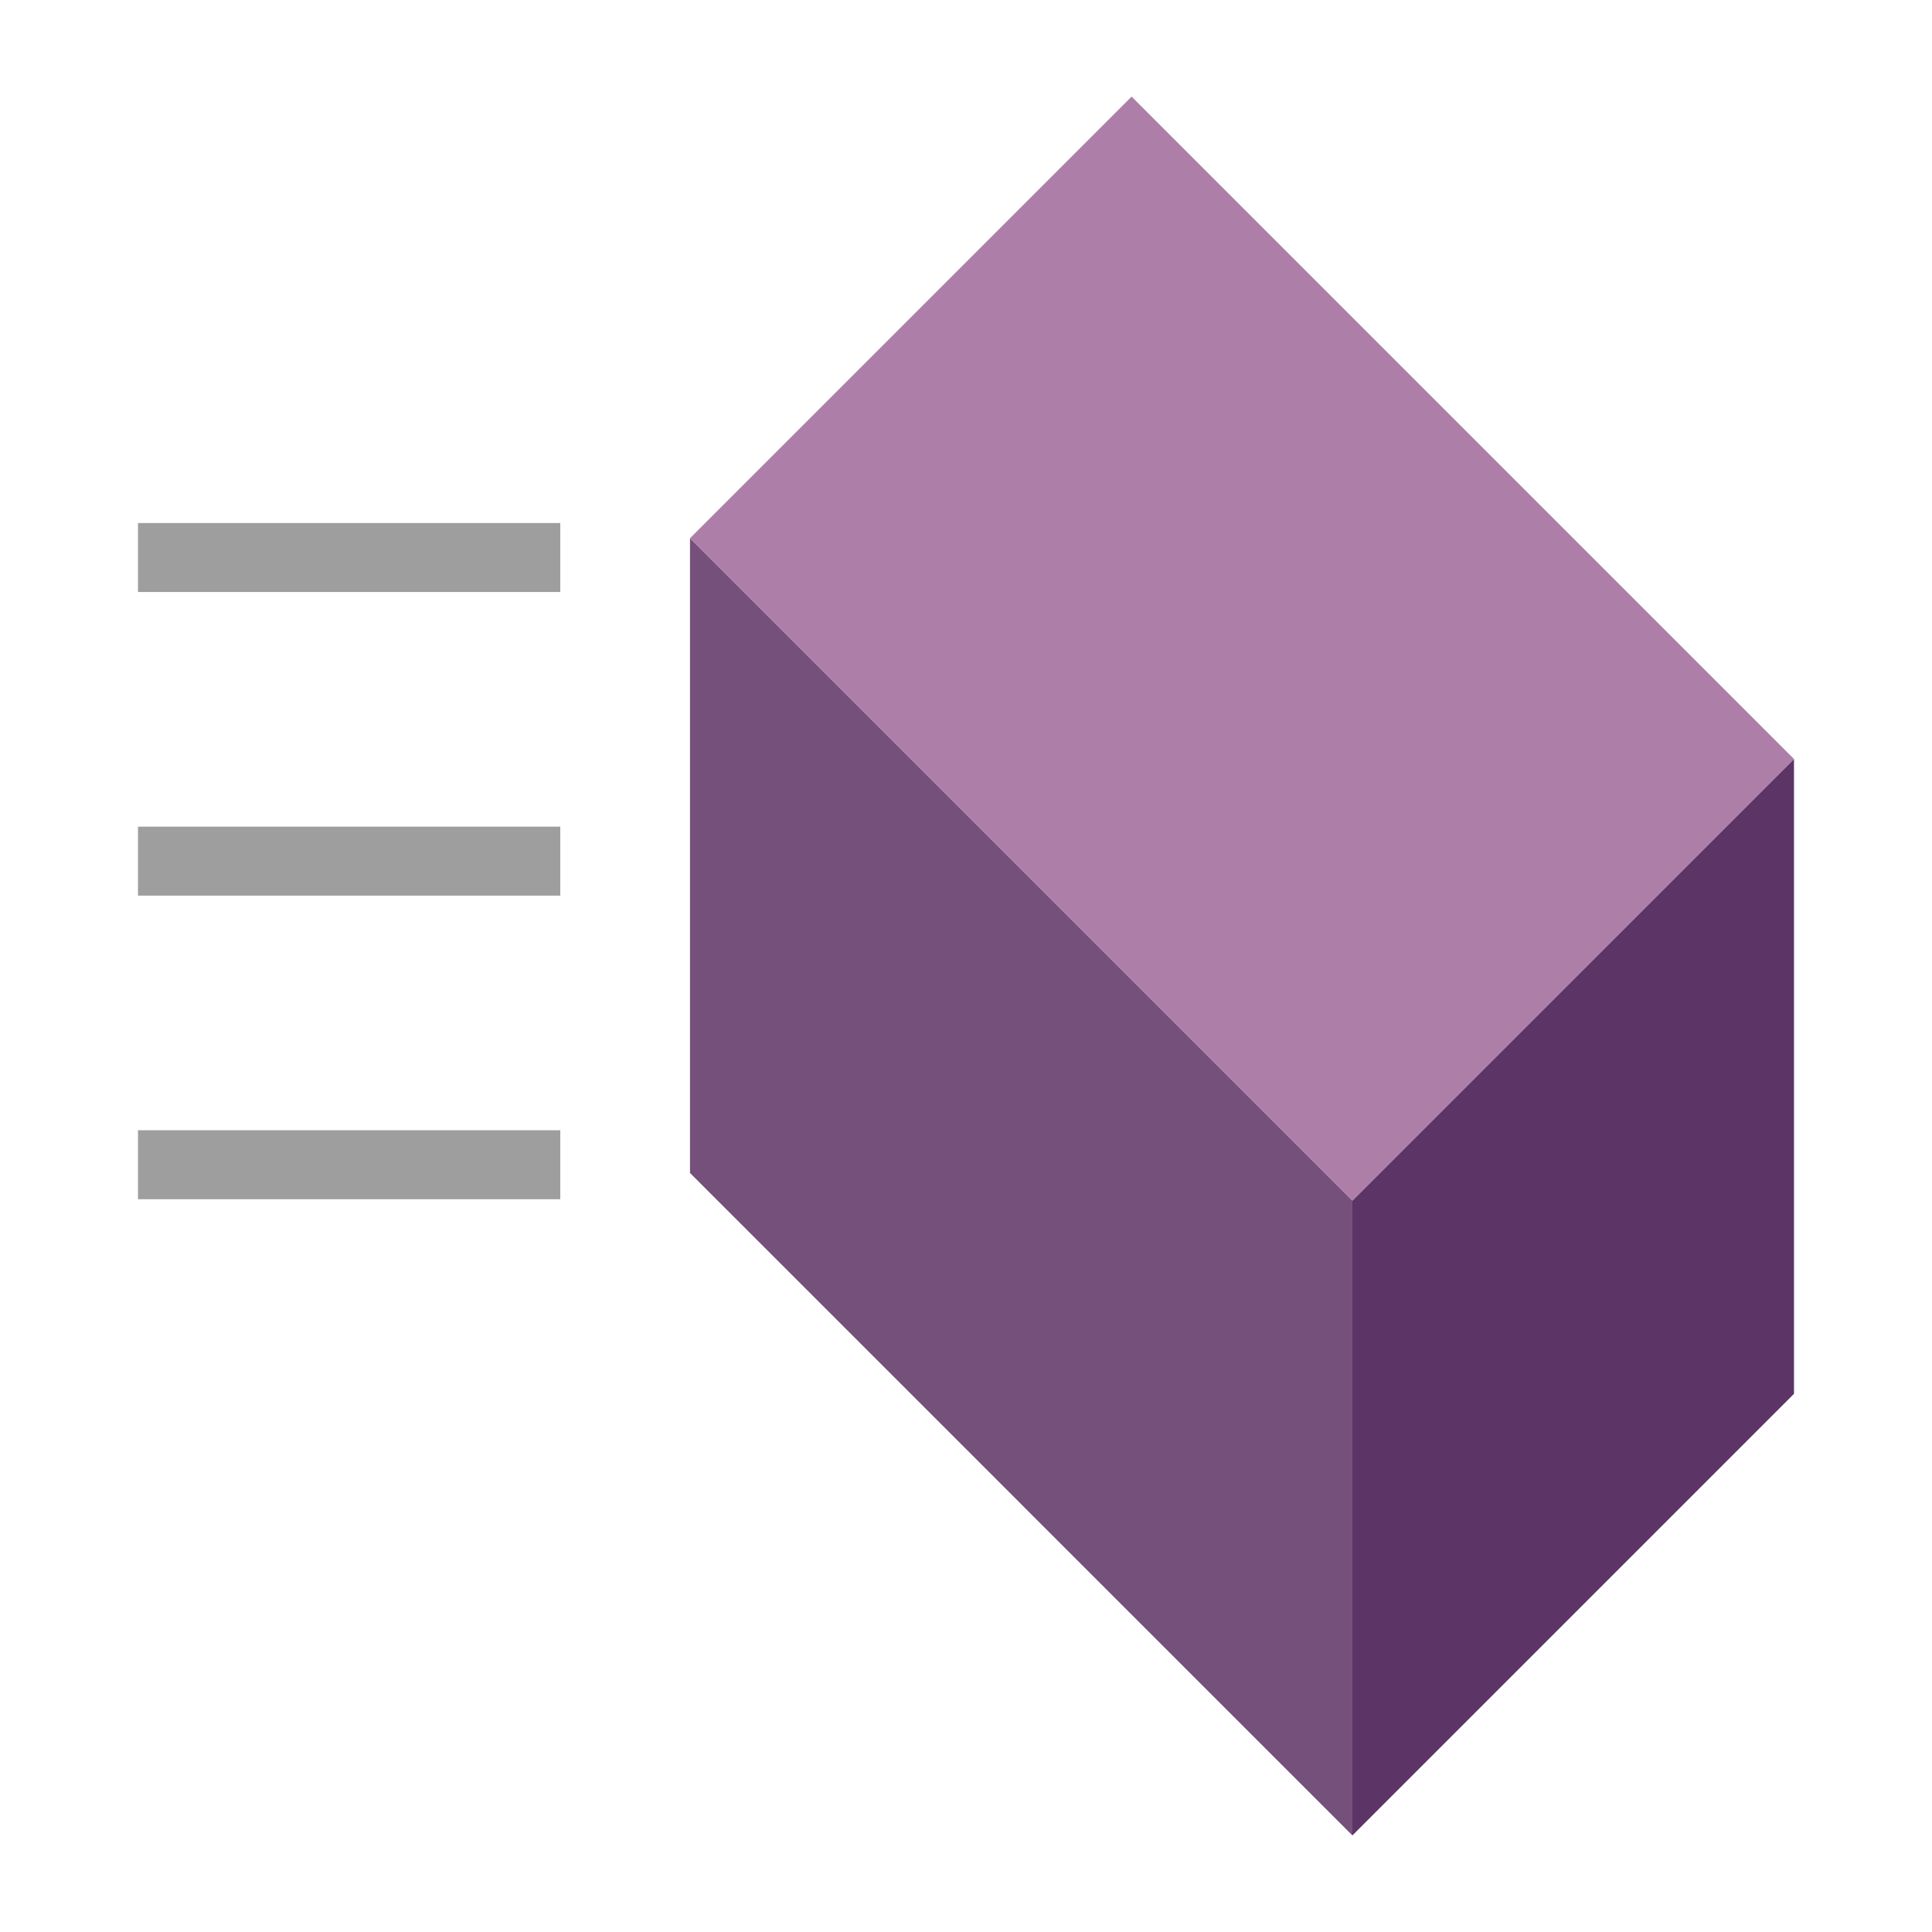 <svg xmlns="http://www.w3.org/2000/svg" width="14" height="14" enable-background="new"><path fill="none" stroke="#9e9e9e" stroke-width=".5" d="M4.06 4.04H1m3.06 4.4H1m3.06-2.2H1"/><path fill="#75507b" fill-rule="evenodd" d="M5 3.9l4.8 4.8s0 4.6 0 4.6S5 8.5 5 8.5z"/><path fill="#5c3566" fill-rule="evenodd" d="M9.8 8.7L13 5.5v4.6l-3.2 3.2z"/><path fill="#ad7fa8" fill-rule="evenodd" d="M9.8 8.7L13 5.5 8.2.7 5 3.9z"/></svg>
